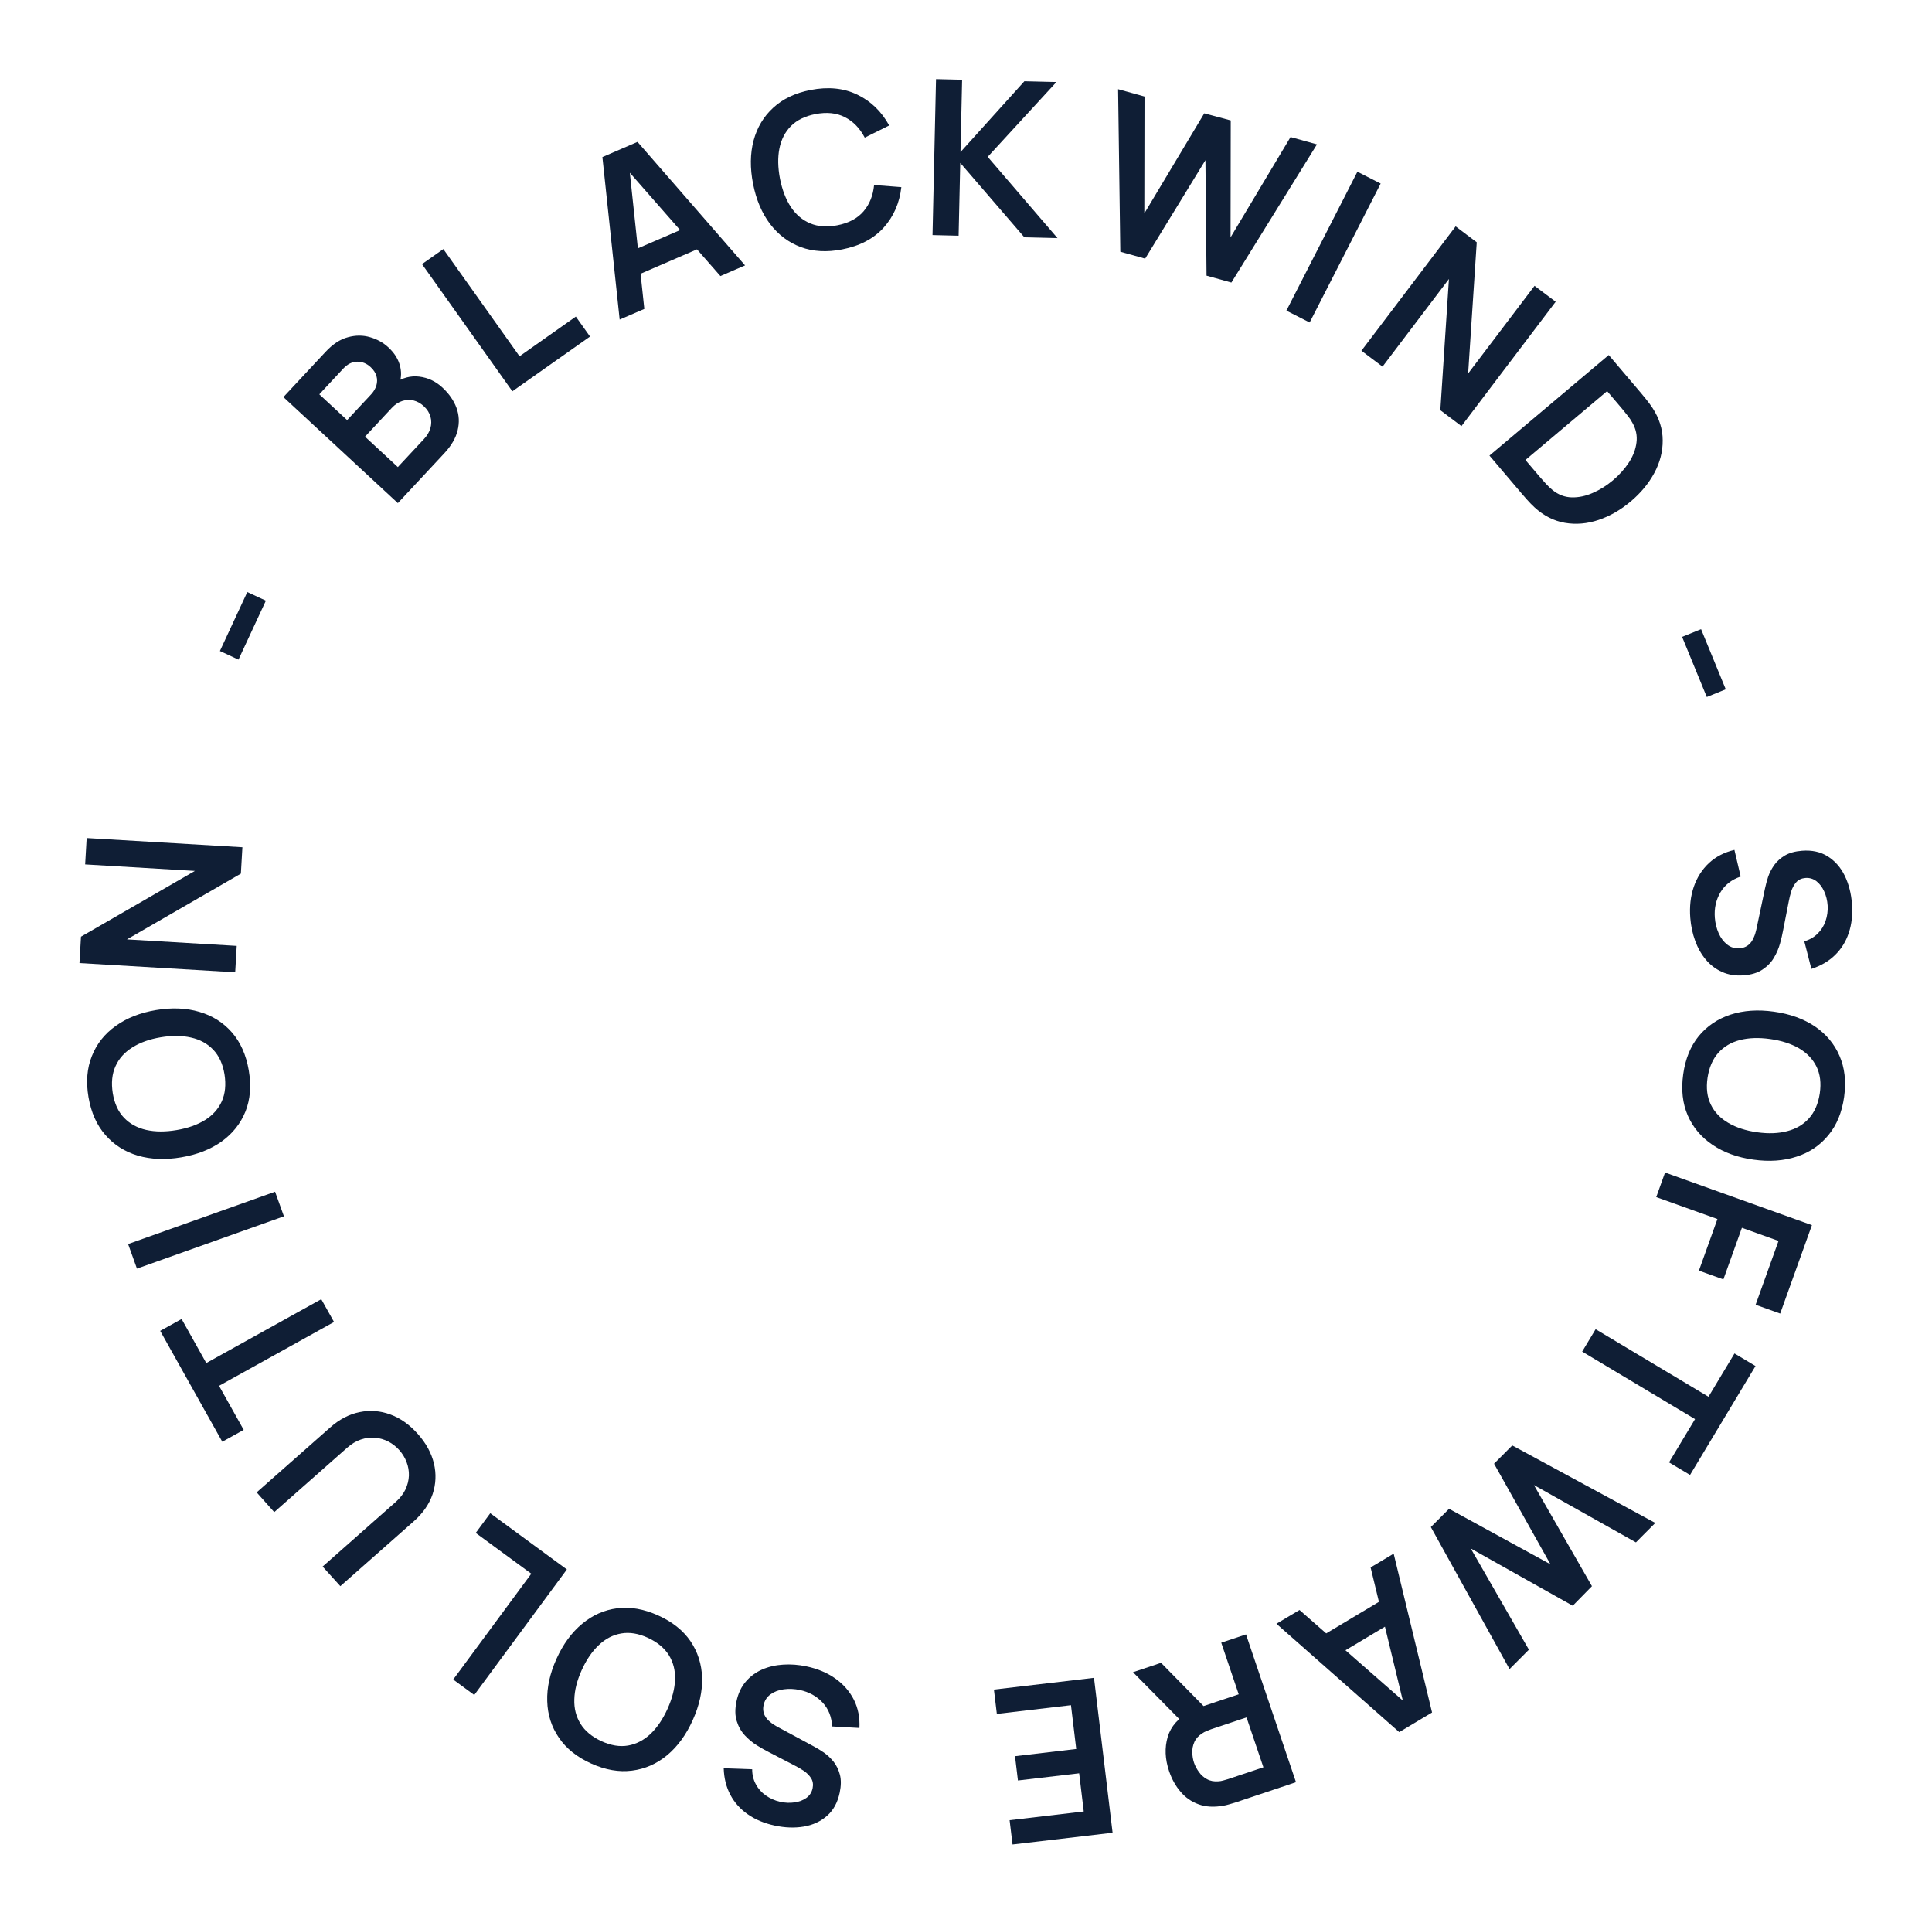 <svg width="214" height="213" viewBox="0 0 214 213" fill="none" xmlns="http://www.w3.org/2000/svg">
<path d="M26.416 73.052L24.358 72.099L27.392 65.57L29.45 66.523L26.416 73.052Z" fill="#0F1E35"/>
<path d="M44.069 55.719L31.392 43.977L36.064 38.965C36.861 38.111 37.686 37.572 38.539 37.348C39.392 37.113 40.209 37.112 40.988 37.343C41.773 37.569 42.451 37.945 43.02 38.472C43.718 39.119 44.156 39.835 44.332 40.62C44.513 41.399 44.425 42.151 44.066 42.876L43.626 42.468C44.55 41.841 45.49 41.589 46.447 41.712C47.409 41.83 48.258 42.228 48.991 42.908C49.742 43.603 50.266 44.356 50.562 45.164C50.858 45.973 50.9 46.808 50.688 47.669C50.481 48.524 49.99 49.367 49.216 50.198L44.069 55.719ZM44.067 51.727L46.972 48.611C47.316 48.242 47.55 47.843 47.676 47.415C47.797 46.981 47.798 46.557 47.681 46.143C47.563 45.718 47.317 45.331 46.941 44.983C46.601 44.668 46.227 44.459 45.821 44.355C45.415 44.251 45.001 44.266 44.581 44.4C44.155 44.529 43.759 44.789 43.393 45.181L40.431 48.359L44.067 51.727ZM38.45 46.524L41.102 43.68C41.385 43.376 41.58 43.049 41.687 42.701C41.793 42.352 41.797 42.002 41.699 41.649C41.601 41.297 41.385 40.965 41.05 40.656C40.61 40.248 40.112 40.048 39.557 40.057C39.002 40.066 38.49 40.323 38.02 40.826L35.369 43.67L38.45 46.524Z" fill="#0F1E35"/>
<path d="M56.753 43.336L46.744 29.249L49.108 27.583L57.546 39.459L63.784 35.062L65.355 37.273L56.753 43.336Z" fill="#0F1E35"/>
<path d="M68.637 35.393L66.726 17.395L70.615 15.715L82.528 29.392L79.797 30.572L69.056 18.323L69.651 18.067L71.369 34.213L68.637 35.393ZM69.927 30.758L68.847 28.283L77.175 24.685L78.255 27.16L69.927 30.758Z" fill="#0F1E35"/>
<path d="M93.273 27.622C91.576 27.951 90.051 27.864 88.696 27.361C87.339 26.85 86.204 25.994 85.291 24.794C84.385 23.593 83.76 22.117 83.415 20.366C83.07 18.616 83.088 17.015 83.471 15.564C83.861 14.111 84.588 12.898 85.652 11.926C86.715 10.945 88.094 10.291 89.79 9.962C91.746 9.582 93.472 9.757 94.969 10.485C96.465 11.205 97.639 12.342 98.492 13.896L95.785 15.24C95.237 14.198 94.505 13.443 93.589 12.977C92.672 12.503 91.582 12.389 90.317 12.634C89.178 12.855 88.278 13.295 87.617 13.953C86.964 14.609 86.536 15.438 86.334 16.439C86.138 17.43 86.159 18.547 86.395 19.788C86.64 21.028 87.042 22.075 87.602 22.928C88.168 23.772 88.882 24.375 89.744 24.737C90.606 25.099 91.607 25.17 92.746 24.949C94.01 24.704 94.977 24.19 95.647 23.408C96.316 22.626 96.707 21.654 96.82 20.491L99.838 20.725C99.639 22.483 98.984 23.979 97.874 25.213C96.762 26.439 95.228 27.242 93.273 27.622Z" fill="#0F1E35"/>
<path d="M103.29 26.034L103.678 8.758L106.569 8.828L106.389 16.842L113.467 8.995L117.018 9.081L109.402 17.372L117.134 26.369L113.463 26.28L106.362 18.042L106.181 26.104L103.29 26.034Z" fill="#0F1E35"/>
<path d="M124.093 27.877L123.847 9.876L126.773 10.688L126.753 23.634L133.392 12.55L136.324 13.338L136.304 26.285L142.949 15.177L145.875 15.989L136.396 31.292L133.644 30.528L133.52 17.741L126.845 28.641L124.093 27.877Z" fill="#0F1E35"/>
<path d="M142.489 34.404L150.354 19.017L152.931 20.33L145.066 35.716L142.489 34.404Z" fill="#0F1E35"/>
<path d="M150.799 38.844L161.235 25.07L163.573 26.832L162.62 41.364L169.975 31.656L172.314 33.418L161.879 47.191L159.54 45.429L160.493 30.897L153.138 40.605L150.799 38.844Z" fill="#0F1E35"/>
<path d="M164.981 50.456L178.194 39.32L181.759 43.519C181.852 43.628 182.033 43.847 182.301 44.176C182.574 44.51 182.822 44.845 183.044 45.181C183.795 46.337 184.17 47.533 184.17 48.768C184.18 50.005 183.872 51.206 183.246 52.372C182.62 53.538 181.747 54.592 180.628 55.536C179.508 56.479 178.319 57.162 177.062 57.584C175.804 58.006 174.561 58.112 173.333 57.902C172.116 57.692 170.998 57.123 169.978 56.194C169.688 55.926 169.4 55.63 169.114 55.306C168.828 54.981 168.639 54.764 168.546 54.655L164.981 50.456ZM168.966 50.942L170.629 52.899C170.784 53.082 170.987 53.309 171.237 53.579C171.493 53.855 171.735 54.085 171.964 54.269C172.609 54.793 173.317 55.064 174.089 55.083C174.86 55.102 175.639 54.938 176.424 54.59C177.215 54.248 177.956 53.786 178.647 53.203C179.363 52.6 179.955 51.938 180.425 51.218C180.895 50.498 181.175 49.759 181.267 49.002C181.364 48.251 181.211 47.521 180.81 46.814C180.672 46.553 180.485 46.276 180.248 45.985C180.022 45.694 179.831 45.457 179.676 45.274L178.014 43.316L168.966 50.942Z" fill="#0F1E35"/>
<path d="M186.321 70.534L188.422 69.68L191.156 76.341L189.055 77.194L186.321 70.534Z" fill="#0F1E35"/>
<path d="M187.228 101.676C187.127 100.416 187.256 99.263 187.614 98.216C187.972 97.177 188.532 96.299 189.294 95.583C190.064 94.873 191.004 94.387 192.115 94.125L192.808 97.08C191.807 97.414 191.059 97.998 190.564 98.83C190.069 99.671 189.863 100.61 189.946 101.646C189.995 102.26 190.137 102.831 190.371 103.359C190.606 103.886 190.92 104.303 191.314 104.61C191.708 104.924 192.173 105.061 192.707 105.019C192.946 105.001 193.162 104.944 193.355 104.849C193.556 104.753 193.73 104.619 193.877 104.447C194.025 104.284 194.152 104.073 194.26 103.816C194.377 103.566 194.47 103.278 194.54 102.952L195.501 98.4C195.582 98.009 195.697 97.583 195.845 97.122C196.001 96.668 196.227 96.23 196.522 95.806C196.826 95.389 197.223 95.033 197.713 94.739C198.212 94.451 198.84 94.278 199.598 94.22C200.706 94.134 201.658 94.341 202.452 94.842C203.255 95.349 203.882 96.063 204.333 96.983C204.784 97.911 205.052 98.957 205.137 100.122C205.223 101.303 205.104 102.372 204.779 103.327C204.462 104.283 203.953 105.1 203.253 105.78C202.553 106.46 201.682 106.969 200.642 107.306L199.856 104.25C200.452 104.075 200.947 103.788 201.341 103.389C201.743 102.997 202.034 102.529 202.216 101.985C202.398 101.449 202.473 100.886 202.442 100.295C202.404 99.72 202.274 99.192 202.051 98.712C201.837 98.239 201.55 97.864 201.191 97.587C200.832 97.318 200.429 97.201 199.983 97.235C199.56 97.268 199.223 97.422 198.972 97.698C198.73 97.974 198.543 98.305 198.414 98.692C198.293 99.087 198.196 99.484 198.124 99.882L197.508 103.035C197.43 103.467 197.317 103.953 197.167 104.494C197.018 105.035 196.791 105.562 196.487 106.075C196.183 106.588 195.764 107.022 195.23 107.376C194.697 107.738 194 107.952 193.139 108.019C192.246 108.088 191.445 107.961 190.737 107.639C190.038 107.324 189.44 106.869 188.943 106.273C188.446 105.678 188.053 104.982 187.765 104.186C187.477 103.398 187.298 102.561 187.228 101.676Z" fill="#0F1E35"/>
<path d="M186.44 118.987C186.677 117.276 187.253 115.862 188.166 114.745C189.088 113.63 190.264 112.837 191.694 112.366C193.123 111.903 194.721 111.794 196.488 112.041C198.255 112.287 199.763 112.828 201.012 113.665C202.26 114.509 203.172 115.594 203.748 116.918C204.331 118.243 204.505 119.762 204.268 121.473C204.031 123.185 203.451 124.599 202.53 125.714C201.615 126.838 200.443 127.632 199.014 128.095C197.583 128.566 195.985 128.679 194.218 128.432C192.451 128.186 190.944 127.64 189.696 126.796C188.447 125.959 187.531 124.874 186.948 123.541C186.372 122.217 186.203 120.699 186.44 118.987ZM189.138 119.364C188.971 120.512 189.092 121.502 189.502 122.334C189.911 123.175 190.556 123.85 191.438 124.361C192.319 124.88 193.386 125.226 194.638 125.401C195.89 125.576 197.002 125.533 197.975 125.273C198.955 125.022 199.755 124.548 200.377 123.851C200.997 123.162 201.395 122.244 201.57 121.097C201.737 119.949 201.616 118.959 201.206 118.127C200.796 117.294 200.151 116.618 199.27 116.1C198.387 115.589 197.32 115.246 196.068 115.072C194.816 114.897 193.701 114.935 192.721 115.186C191.749 115.439 190.953 115.909 190.333 116.598C189.711 117.295 189.313 118.217 189.138 119.364Z" fill="#0F1E35"/>
<path d="M184.432 129.858L200.7 135.685L197.185 145.478L194.462 144.502L197 137.432L192.944 135.979L190.893 141.694L188.182 140.723L190.233 135.008L183.455 132.58L184.432 129.858Z" fill="#0F1E35"/>
<path d="M176.741 147.21L189.242 154.689L192.123 149.896L194.45 151.288L187.199 163.353L184.872 161.96L187.753 157.167L175.251 149.688L176.741 147.21Z" fill="#0F1E35"/>
<path d="M167.506 160.084L183.349 168.668L181.205 170.818L169.908 164.473L176.333 175.67L174.206 177.836L162.908 171.491L169.35 182.705L167.206 184.854L158.49 169.124L160.507 167.102L171.736 173.244L165.489 162.106L167.506 160.084Z" fill="#0F1E35"/>
<path d="M154.372 172.067L158.624 189.659L154.988 191.833L141.386 179.834L143.94 178.307L156.192 189.044L155.636 189.377L151.818 173.595L154.372 172.067ZM153.701 176.831L155.096 179.143L147.31 183.8L145.915 181.488L153.701 176.831Z" fill="#0F1E35"/>
<path d="M138.016 181.013L143.553 197.381L136.782 199.645C136.623 199.699 136.415 199.759 136.16 199.828C135.907 199.904 135.668 199.959 135.442 199.992C134.445 200.165 133.557 200.112 132.779 199.832C131.993 199.555 131.326 199.095 130.779 198.451C130.227 197.818 129.798 197.05 129.493 196.148C129.042 194.815 128.991 193.554 129.34 192.365C129.693 191.185 130.528 190.247 131.847 189.553L132.985 189.059L137.207 187.647L135.273 181.93L138.016 181.013ZM128.604 184.16L134.089 189.74L131.509 191.286L125.497 185.198L128.604 184.16ZM138.073 190.205L134.158 191.514C134.006 191.565 133.838 191.629 133.653 191.708C133.469 191.786 133.304 191.875 133.16 191.974C132.744 192.24 132.455 192.56 132.294 192.934C132.126 193.311 132.051 193.699 132.068 194.098C132.077 194.5 132.14 194.875 132.258 195.224C132.376 195.572 132.554 195.909 132.791 196.235C133.022 196.571 133.32 196.838 133.683 197.038C134.038 197.239 134.463 197.321 134.956 197.282C135.131 197.274 135.315 197.243 135.507 197.187C135.702 197.139 135.875 197.089 136.027 197.038L139.942 195.729L138.073 190.205Z" fill="#0F1E35"/>
<path d="M121.176 185.822L123.238 202.978L112.154 204.28L111.83 201.588L120.042 200.623L119.534 196.394L112.752 197.19L112.429 194.498L119.21 193.701L118.627 188.852L110.416 189.817L110.092 187.124L121.176 185.822Z" fill="#0F1E35"/>
<path d="M89.316 184.551C90.553 184.81 91.624 185.259 92.528 185.899C93.424 186.536 94.11 187.321 94.585 188.255C95.051 189.194 95.254 190.234 95.195 191.374L92.166 191.205C92.125 190.15 91.774 189.268 91.114 188.557C90.445 187.845 89.602 187.382 88.585 187.168C87.982 187.042 87.394 187.017 86.823 187.093C86.251 187.169 85.763 187.353 85.359 187.644C84.947 187.934 84.686 188.341 84.576 188.866C84.527 189.101 84.521 189.324 84.558 189.536C84.594 189.756 84.674 189.961 84.797 190.151C84.913 190.338 85.08 190.52 85.296 190.697C85.503 190.879 85.754 191.05 86.047 191.21L90.146 193.418C90.499 193.606 90.875 193.836 91.276 194.108C91.668 194.387 92.025 194.727 92.35 195.13C92.665 195.54 92.895 196.021 93.04 196.575C93.177 197.135 93.167 197.787 93.011 198.531C92.784 199.619 92.319 200.474 91.617 201.095C90.905 201.722 90.045 202.122 89.036 202.295C88.02 202.466 86.941 202.428 85.799 202.18C84.642 201.929 83.65 201.513 82.824 200.931C81.996 200.357 81.353 199.638 80.897 198.774C80.44 197.91 80.195 196.931 80.163 195.837L83.315 195.946C83.316 196.567 83.453 197.123 83.726 197.614C83.99 198.11 84.358 198.523 84.829 198.85C85.291 199.176 85.811 199.408 86.387 199.545C86.949 199.671 87.492 199.695 88.015 199.616C88.529 199.544 88.969 199.375 89.335 199.108C89.694 198.84 89.919 198.487 90.01 198.048C90.097 197.633 90.043 197.267 89.849 196.948C89.652 196.637 89.386 196.364 89.051 196.131C88.706 195.903 88.353 195.698 87.99 195.516L85.137 194.035C84.745 193.838 84.31 193.592 83.833 193.296C83.356 192.999 82.913 192.633 82.506 192.196C82.099 191.759 81.8 191.235 81.609 190.622C81.411 190.009 81.4 189.279 81.577 188.433C81.76 187.556 82.106 186.823 82.613 186.235C83.111 185.653 83.715 185.207 84.425 184.898C85.135 184.59 85.913 184.409 86.757 184.358C87.594 184.304 88.447 184.368 89.316 184.551Z" fill="#0F1E35"/>
<path d="M72.891 178.907C74.468 179.616 75.663 180.565 76.478 181.756C77.289 182.954 77.72 184.305 77.77 185.809C77.812 187.311 77.467 188.875 76.734 190.501C76.001 192.127 75.057 193.422 73.903 194.386C72.741 195.346 71.444 195.917 70.011 196.097C68.575 196.285 67.069 196.025 65.493 195.317C63.917 194.608 62.723 193.655 61.912 192.457C61.09 191.264 60.657 189.916 60.615 188.415C60.565 186.91 60.907 185.344 61.64 183.718C62.373 182.092 63.32 180.798 64.482 179.838C65.636 178.874 66.935 178.3 68.378 178.116C69.811 177.935 71.315 178.199 72.891 178.907ZM71.772 181.391C70.717 180.908 69.733 180.746 68.818 180.905C67.897 181.061 67.067 181.491 66.329 182.194C65.583 182.894 64.951 183.82 64.431 184.972C63.911 186.125 63.64 187.204 63.616 188.211C63.581 189.221 63.811 190.123 64.305 190.915C64.792 191.704 65.561 192.343 66.613 192.833C67.668 193.316 68.652 193.478 69.566 193.319C70.481 193.159 71.31 192.73 72.056 192.03C72.794 191.327 73.423 190.399 73.943 189.247C74.462 188.095 74.739 187.013 74.774 186.002C74.805 184.999 74.577 184.103 74.09 183.314C73.596 182.522 72.823 181.881 71.772 181.391Z" fill="#0F1E35"/>
<path d="M62.79 173.816L52.531 187.722L50.2 186.011L58.848 174.288L52.695 169.773L54.305 167.591L62.79 173.816Z" fill="#0F1E35"/>
<path d="M46.278 158.807C47.193 159.835 47.788 160.926 48.065 162.08C48.337 163.227 48.288 164.359 47.92 165.474C47.547 166.583 46.847 167.59 45.822 168.495L37.699 175.668L35.735 173.496L43.822 166.355C44.307 165.926 44.67 165.461 44.911 164.961C45.146 164.455 45.273 163.942 45.293 163.423C45.307 162.909 45.221 162.409 45.034 161.922C44.848 161.436 44.582 160.998 44.236 160.61C43.88 160.209 43.474 159.891 43.017 159.654C42.548 159.416 42.058 159.273 41.544 159.225C41.024 159.183 40.501 159.25 39.973 159.428C39.446 159.605 38.942 159.906 38.463 160.329L30.376 167.47L28.43 165.282L36.571 158.094C37.596 157.188 38.686 156.621 39.841 156.39C40.991 156.154 42.124 156.242 43.24 156.655C44.351 157.061 45.364 157.779 46.278 158.807Z" fill="#0F1E35"/>
<path d="M36.999 146.41L24.262 153.48L26.994 158.359L24.623 159.675L17.744 147.395L20.116 146.078L22.848 150.957L35.586 143.887L36.999 146.41Z" fill="#0F1E35"/>
<path d="M31.449 134.707L15.169 140.5L14.19 137.779L30.469 131.985L31.449 134.707Z" fill="#0F1E35"/>
<path d="M27.553 118.529C27.845 120.233 27.725 121.754 27.192 123.093C26.65 124.434 25.769 125.543 24.549 126.423C23.326 127.294 21.835 127.878 20.076 128.174C18.317 128.471 16.715 128.408 15.271 127.986C13.826 127.557 12.628 126.797 11.678 125.708C10.721 124.62 10.096 123.225 9.803 121.521C9.511 119.818 9.636 118.296 10.177 116.956C10.709 115.609 11.586 114.5 12.808 113.628C14.029 112.749 15.519 112.161 17.278 111.865C19.037 111.568 20.64 111.635 22.085 112.064C23.529 112.486 24.731 113.245 25.69 114.341C26.64 115.43 27.261 116.826 27.553 118.529ZM24.867 118.982C24.679 117.838 24.263 116.93 23.621 116.26C22.977 115.581 22.157 115.131 21.161 114.91C20.164 114.68 19.042 114.671 17.796 114.881C16.549 115.091 15.502 115.466 14.653 116.007C13.795 116.541 13.175 117.233 12.793 118.085C12.41 118.928 12.309 119.923 12.489 121.069C12.678 122.213 13.093 123.121 13.736 123.791C14.379 124.462 15.198 124.912 16.196 125.141C17.191 125.363 18.312 125.369 19.559 125.158C20.805 124.948 21.858 124.576 22.716 124.042C23.566 123.51 24.182 122.821 24.565 121.978C24.947 121.127 25.047 120.128 24.867 118.982Z" fill="#0F1E35"/>
<path d="M26.051 107.681L8.801 106.66L8.97 103.737L21.59 96.454L9.431 95.734L9.6 92.811L26.85 93.832L26.681 96.755L14.061 104.038L26.22 104.758L26.051 107.681Z" fill="#0F1E35"/>
</svg>
